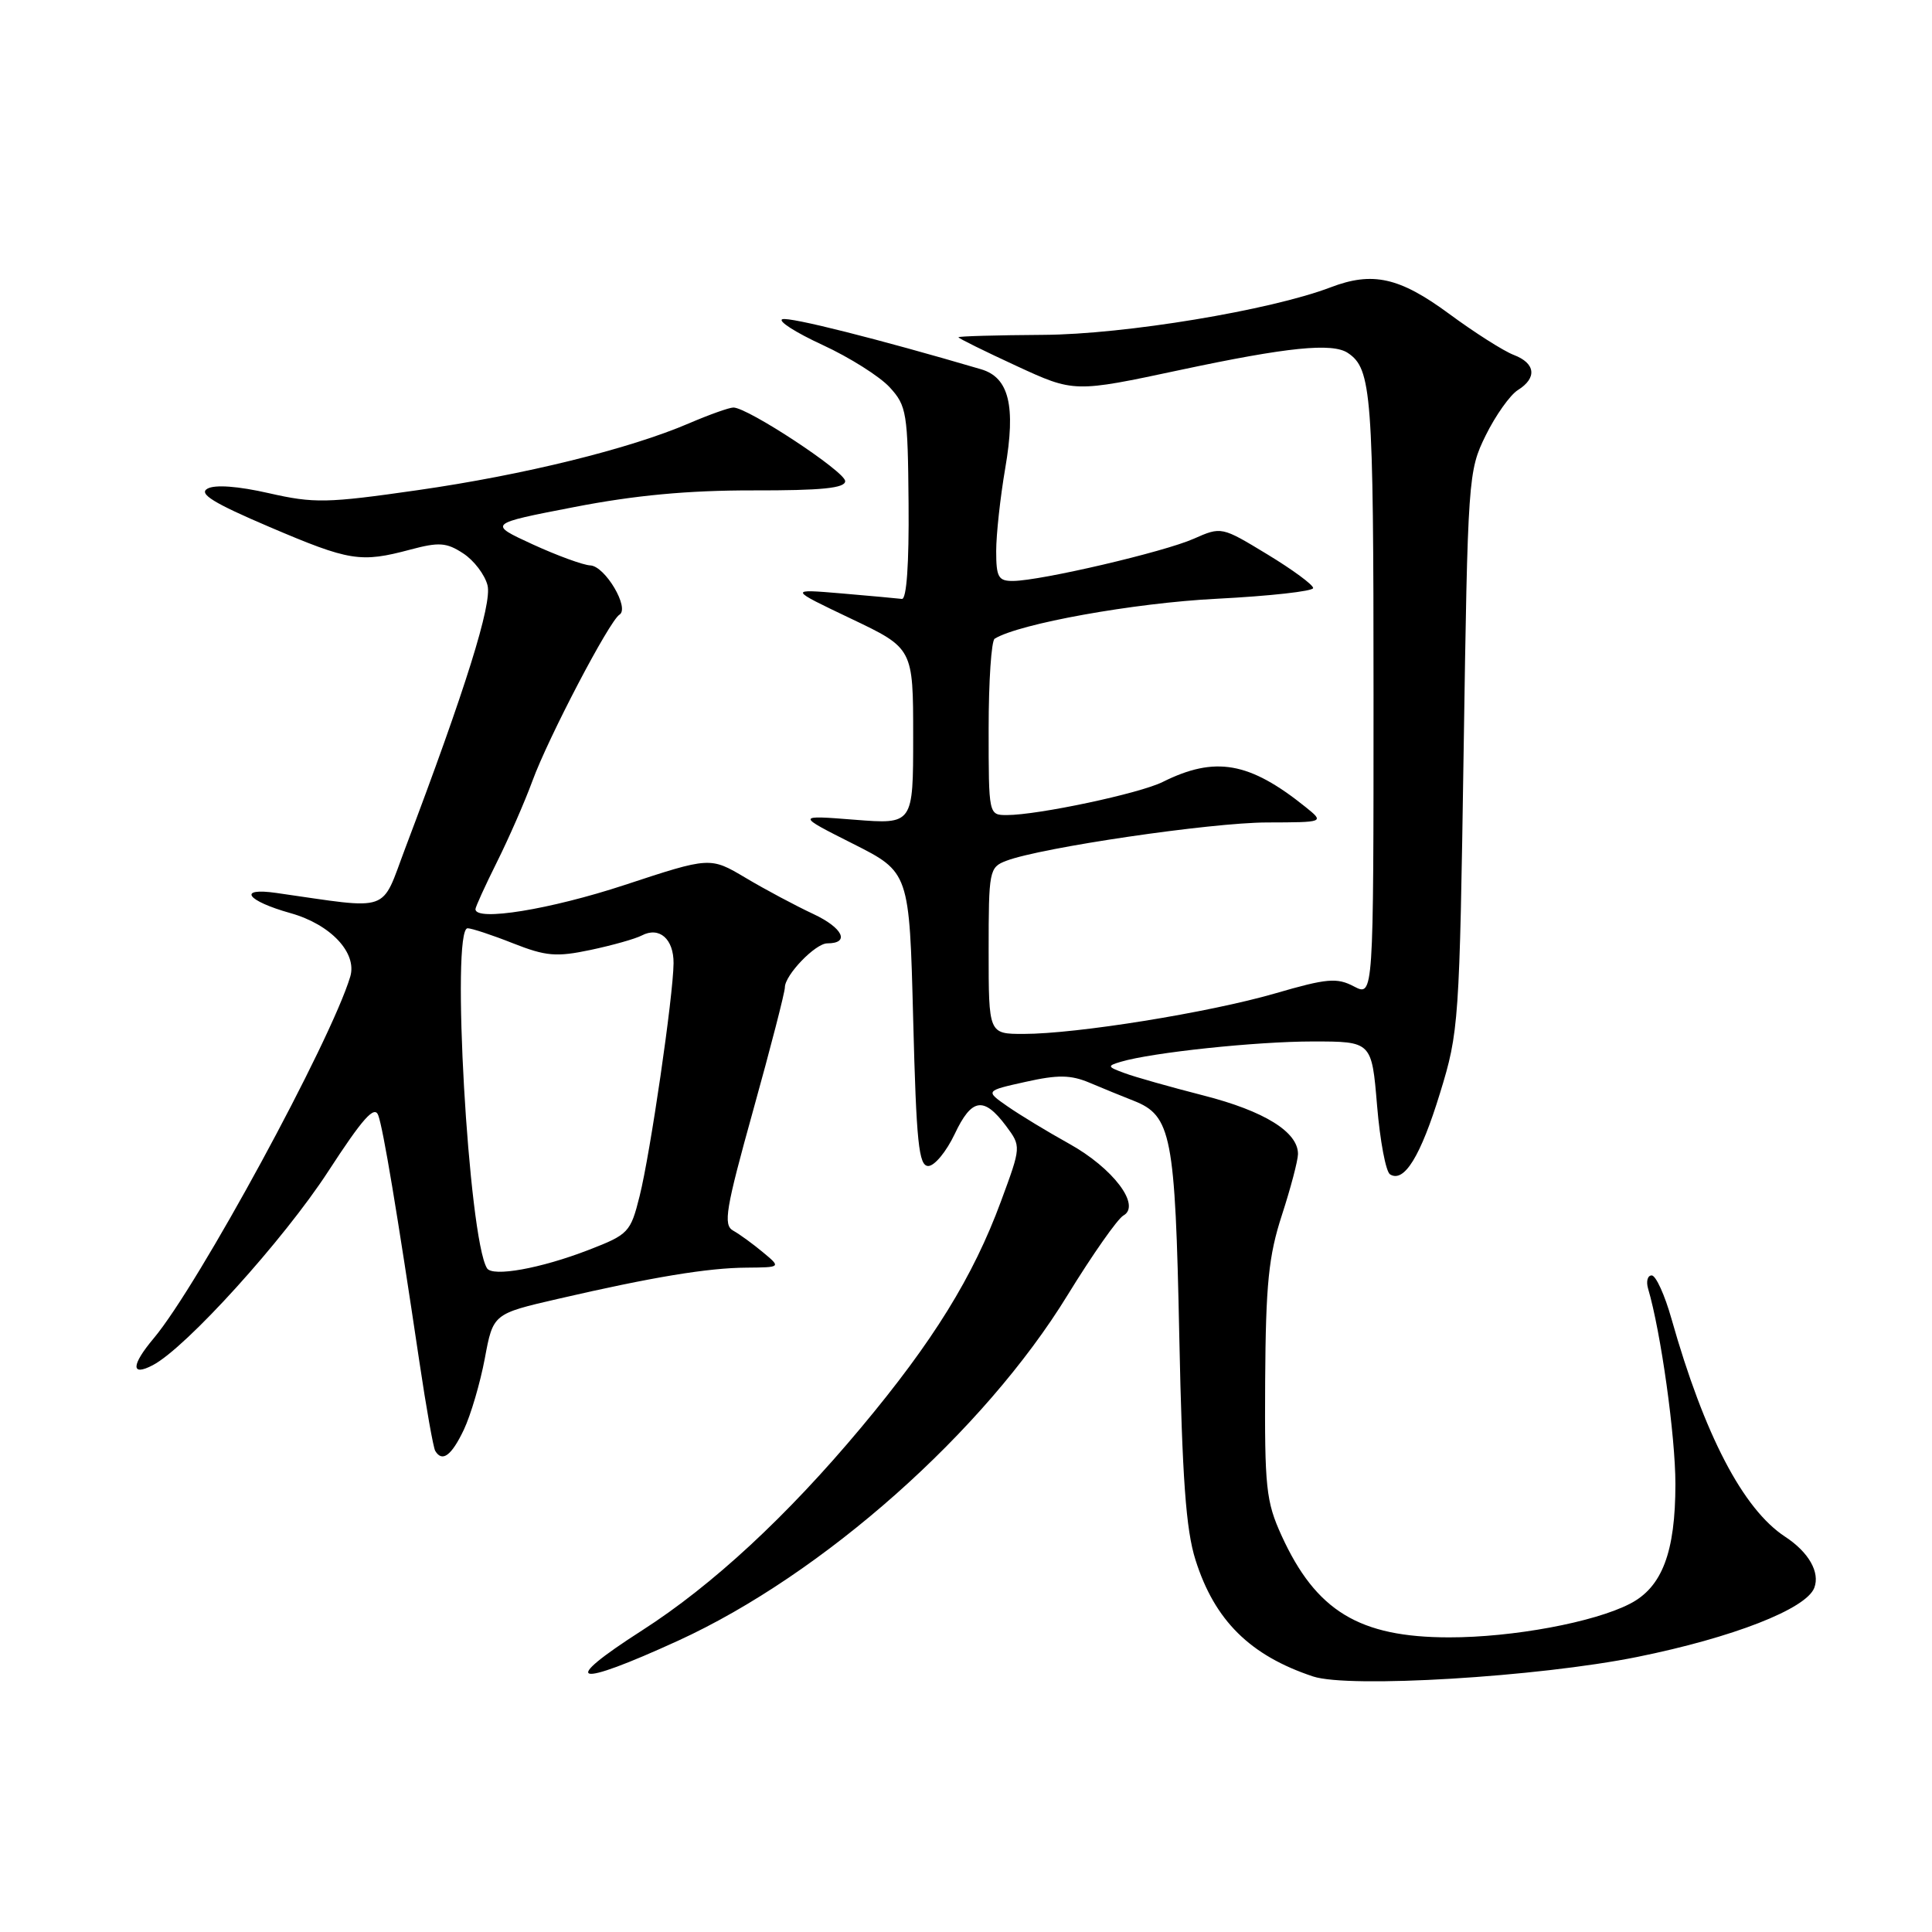 <?xml version="1.0" encoding="UTF-8" standalone="no"?>
<!DOCTYPE svg PUBLIC "-//W3C//DTD SVG 1.1//EN" "http://www.w3.org/Graphics/SVG/1.1/DTD/svg11.dtd" >
<svg xmlns="http://www.w3.org/2000/svg" xmlns:xlink="http://www.w3.org/1999/xlink" version="1.1" viewBox="0 0 256 256">
 <g >
 <path fill="currentColor"
d=" M 216.96 219.55 C 229.61 216.99 239.32 213.20 240.40 210.40 C 241.19 208.34 239.66 205.66 236.52 203.61 C 230.96 199.96 225.83 190.12 221.48 174.75 C 220.59 171.59 219.41 169.00 218.86 169.00 C 218.31 169.00 218.10 169.79 218.38 170.75 C 220.07 176.46 222.00 190.27 222.00 196.64 C 222.00 205.67 220.24 210.31 215.99 212.50 C 211.25 214.96 200.44 216.97 192.00 216.96 C 180.11 216.95 174.38 213.47 169.82 203.49 C 167.75 198.95 167.56 197.11 167.64 183.00 C 167.72 170.11 168.10 166.41 169.86 161.00 C 171.02 157.43 171.98 153.79 171.99 152.92 C 172.01 150.00 167.54 147.22 159.48 145.16 C 155.07 144.03 150.35 142.70 149.00 142.19 C 146.71 141.35 146.67 141.24 148.52 140.69 C 152.66 139.46 166.45 138.00 173.95 138.00 C 181.76 138.00 181.76 138.00 182.47 146.50 C 182.86 151.17 183.63 155.27 184.19 155.61 C 186.05 156.77 188.24 153.22 190.81 144.84 C 193.31 136.71 193.39 135.57 193.94 99.50 C 194.49 63.15 194.54 62.42 196.87 57.68 C 198.18 55.03 200.09 52.34 201.12 51.69 C 203.70 50.08 203.47 48.13 200.58 47.03 C 199.24 46.52 195.37 44.06 191.97 41.55 C 185.43 36.74 181.87 35.95 176.32 38.07 C 168.36 41.11 149.04 44.31 138.25 44.37 C 132.06 44.41 127.00 44.55 127.00 44.69 C 127.00 44.83 130.45 46.53 134.67 48.48 C 142.33 52.02 142.33 52.02 156.44 49.01 C 170.58 46.00 176.54 45.39 178.60 46.77 C 181.75 48.87 182.00 52.14 182.00 91.97 C 182.00 132.06 182.00 132.06 179.41 130.71 C 177.15 129.52 175.84 129.63 168.97 131.63 C 160.16 134.18 142.64 137.00 135.62 137.00 C 131.00 137.00 131.00 137.00 131.00 125.98 C 131.00 115.34 131.08 114.92 133.34 114.06 C 137.96 112.30 160.41 109.00 167.88 108.98 C 175.50 108.96 175.50 108.96 173.00 106.94 C 165.55 100.95 161.02 100.15 154.07 103.61 C 151.02 105.14 137.54 108.00 133.41 108.00 C 131.00 108.00 131.00 107.98 131.00 96.56 C 131.00 90.27 131.36 84.90 131.80 84.63 C 135.02 82.64 150.28 79.89 161.21 79.34 C 168.25 78.98 174.00 78.34 174.00 77.92 C 174.00 77.49 171.27 75.48 167.92 73.45 C 161.86 69.77 161.84 69.77 158.17 71.39 C 154.23 73.14 137.96 76.94 134.25 76.98 C 132.29 77.00 132.00 76.49 132.00 73.02 C 132.00 70.83 132.54 65.89 133.20 62.04 C 134.62 53.78 133.70 50.02 130.00 48.93 C 116.37 44.92 104.62 41.96 103.67 42.30 C 103.02 42.52 105.42 44.06 109.00 45.71 C 112.58 47.36 116.58 49.89 117.89 51.32 C 120.14 53.77 120.29 54.70 120.39 66.72 C 120.46 74.72 120.13 79.45 119.50 79.36 C 118.95 79.29 115.35 78.96 111.50 78.63 C 104.50 78.04 104.50 78.04 112.75 81.97 C 121.00 85.90 121.00 85.90 121.00 97.57 C 121.00 109.23 121.00 109.23 113.25 108.62 C 105.50 108.01 105.50 108.01 113.00 111.79 C 120.50 115.57 120.50 115.57 121.00 135.04 C 121.42 151.45 121.74 154.50 123.00 154.50 C 123.83 154.50 125.40 152.59 126.50 150.27 C 128.75 145.50 130.35 145.25 133.31 149.20 C 135.32 151.91 135.32 151.91 132.63 159.19 C 128.95 169.17 123.64 177.75 114.09 189.17 C 104.26 200.93 94.38 210.07 85.09 216.03 C 73.97 223.16 76.00 223.74 89.88 217.39 C 109.07 208.60 130.38 189.69 141.47 171.59 C 144.76 166.24 148.08 161.50 148.86 161.06 C 151.23 159.73 147.48 154.77 141.65 151.54 C 138.82 149.97 135.16 147.75 133.52 146.61 C 130.54 144.54 130.54 144.54 135.90 143.35 C 140.19 142.39 141.88 142.42 144.38 143.47 C 146.10 144.20 148.72 145.27 150.20 145.85 C 155.22 147.82 155.72 150.40 156.26 177.00 C 156.65 195.87 157.14 202.70 158.41 206.70 C 160.94 214.71 165.63 219.36 173.99 222.14 C 178.75 223.72 203.79 222.21 216.96 219.55 Z  M 61.46 189.45 C 62.38 187.50 63.63 183.25 64.24 180.00 C 65.34 174.09 65.34 174.09 73.92 172.11 C 86.43 169.22 93.77 168.00 98.93 167.97 C 103.50 167.93 103.50 167.93 101.09 165.93 C 99.76 164.82 97.99 163.53 97.14 163.06 C 95.81 162.31 96.15 160.24 99.80 147.12 C 102.11 138.82 104.00 131.49 104.00 130.83 C 104.00 129.20 108.04 125.00 109.62 125.00 C 112.67 125.00 111.70 122.95 107.77 121.11 C 105.42 120.01 101.38 117.86 98.80 116.32 C 94.10 113.53 94.10 113.53 82.75 117.27 C 72.90 120.51 63.00 122.12 63.00 120.47 C 63.00 120.18 64.28 117.37 65.85 114.22 C 67.42 111.07 69.53 106.25 70.54 103.50 C 72.65 97.73 80.74 82.28 82.08 81.45 C 83.48 80.59 80.18 75.01 78.22 74.92 C 77.28 74.88 73.83 73.62 70.58 72.13 C 64.65 69.40 64.65 69.40 76.08 67.19 C 84.10 65.63 91.14 64.97 99.75 64.98 C 108.90 65.00 112.00 64.68 111.99 63.75 C 111.98 62.49 99.09 54.00 97.18 54.00 C 96.62 54.00 93.99 54.94 91.33 56.08 C 83.46 59.47 69.39 62.94 55.34 64.95 C 43.30 66.68 41.62 66.71 35.63 65.35 C 31.55 64.42 28.48 64.19 27.49 64.75 C 26.28 65.42 28.27 66.65 35.70 69.82 C 46.34 74.36 47.76 74.59 54.39 72.82 C 58.17 71.81 59.17 71.88 61.38 73.33 C 62.81 74.26 64.25 76.17 64.60 77.56 C 65.22 80.00 61.69 91.29 53.71 112.36 C 50.41 121.09 52.03 120.52 36.62 118.32 C 31.39 117.57 32.65 119.36 38.51 121.00 C 43.81 122.49 47.35 126.26 46.41 129.41 C 43.82 138.01 26.29 170.28 20.37 177.33 C 17.37 180.90 17.32 182.43 20.25 180.89 C 24.65 178.59 37.59 164.29 43.48 155.23 C 48.07 148.17 49.62 146.43 50.12 147.78 C 50.78 149.57 52.61 160.53 55.58 180.50 C 56.48 186.55 57.42 191.84 57.67 192.25 C 58.60 193.80 59.82 192.89 61.46 189.45 Z  M 64.53 168.05 C 62.07 164.07 59.73 123.00 61.96 123.00 C 62.49 123.00 65.20 123.89 67.97 124.99 C 72.35 126.71 73.70 126.83 78.26 125.87 C 81.14 125.26 84.20 124.40 85.05 123.95 C 87.37 122.74 89.28 124.42 89.25 127.64 C 89.21 131.99 86.17 152.85 84.75 158.50 C 83.55 163.30 83.28 163.58 78.00 165.62 C 71.65 168.08 65.26 169.23 64.53 168.05 Z "/>
</g>
</svg>